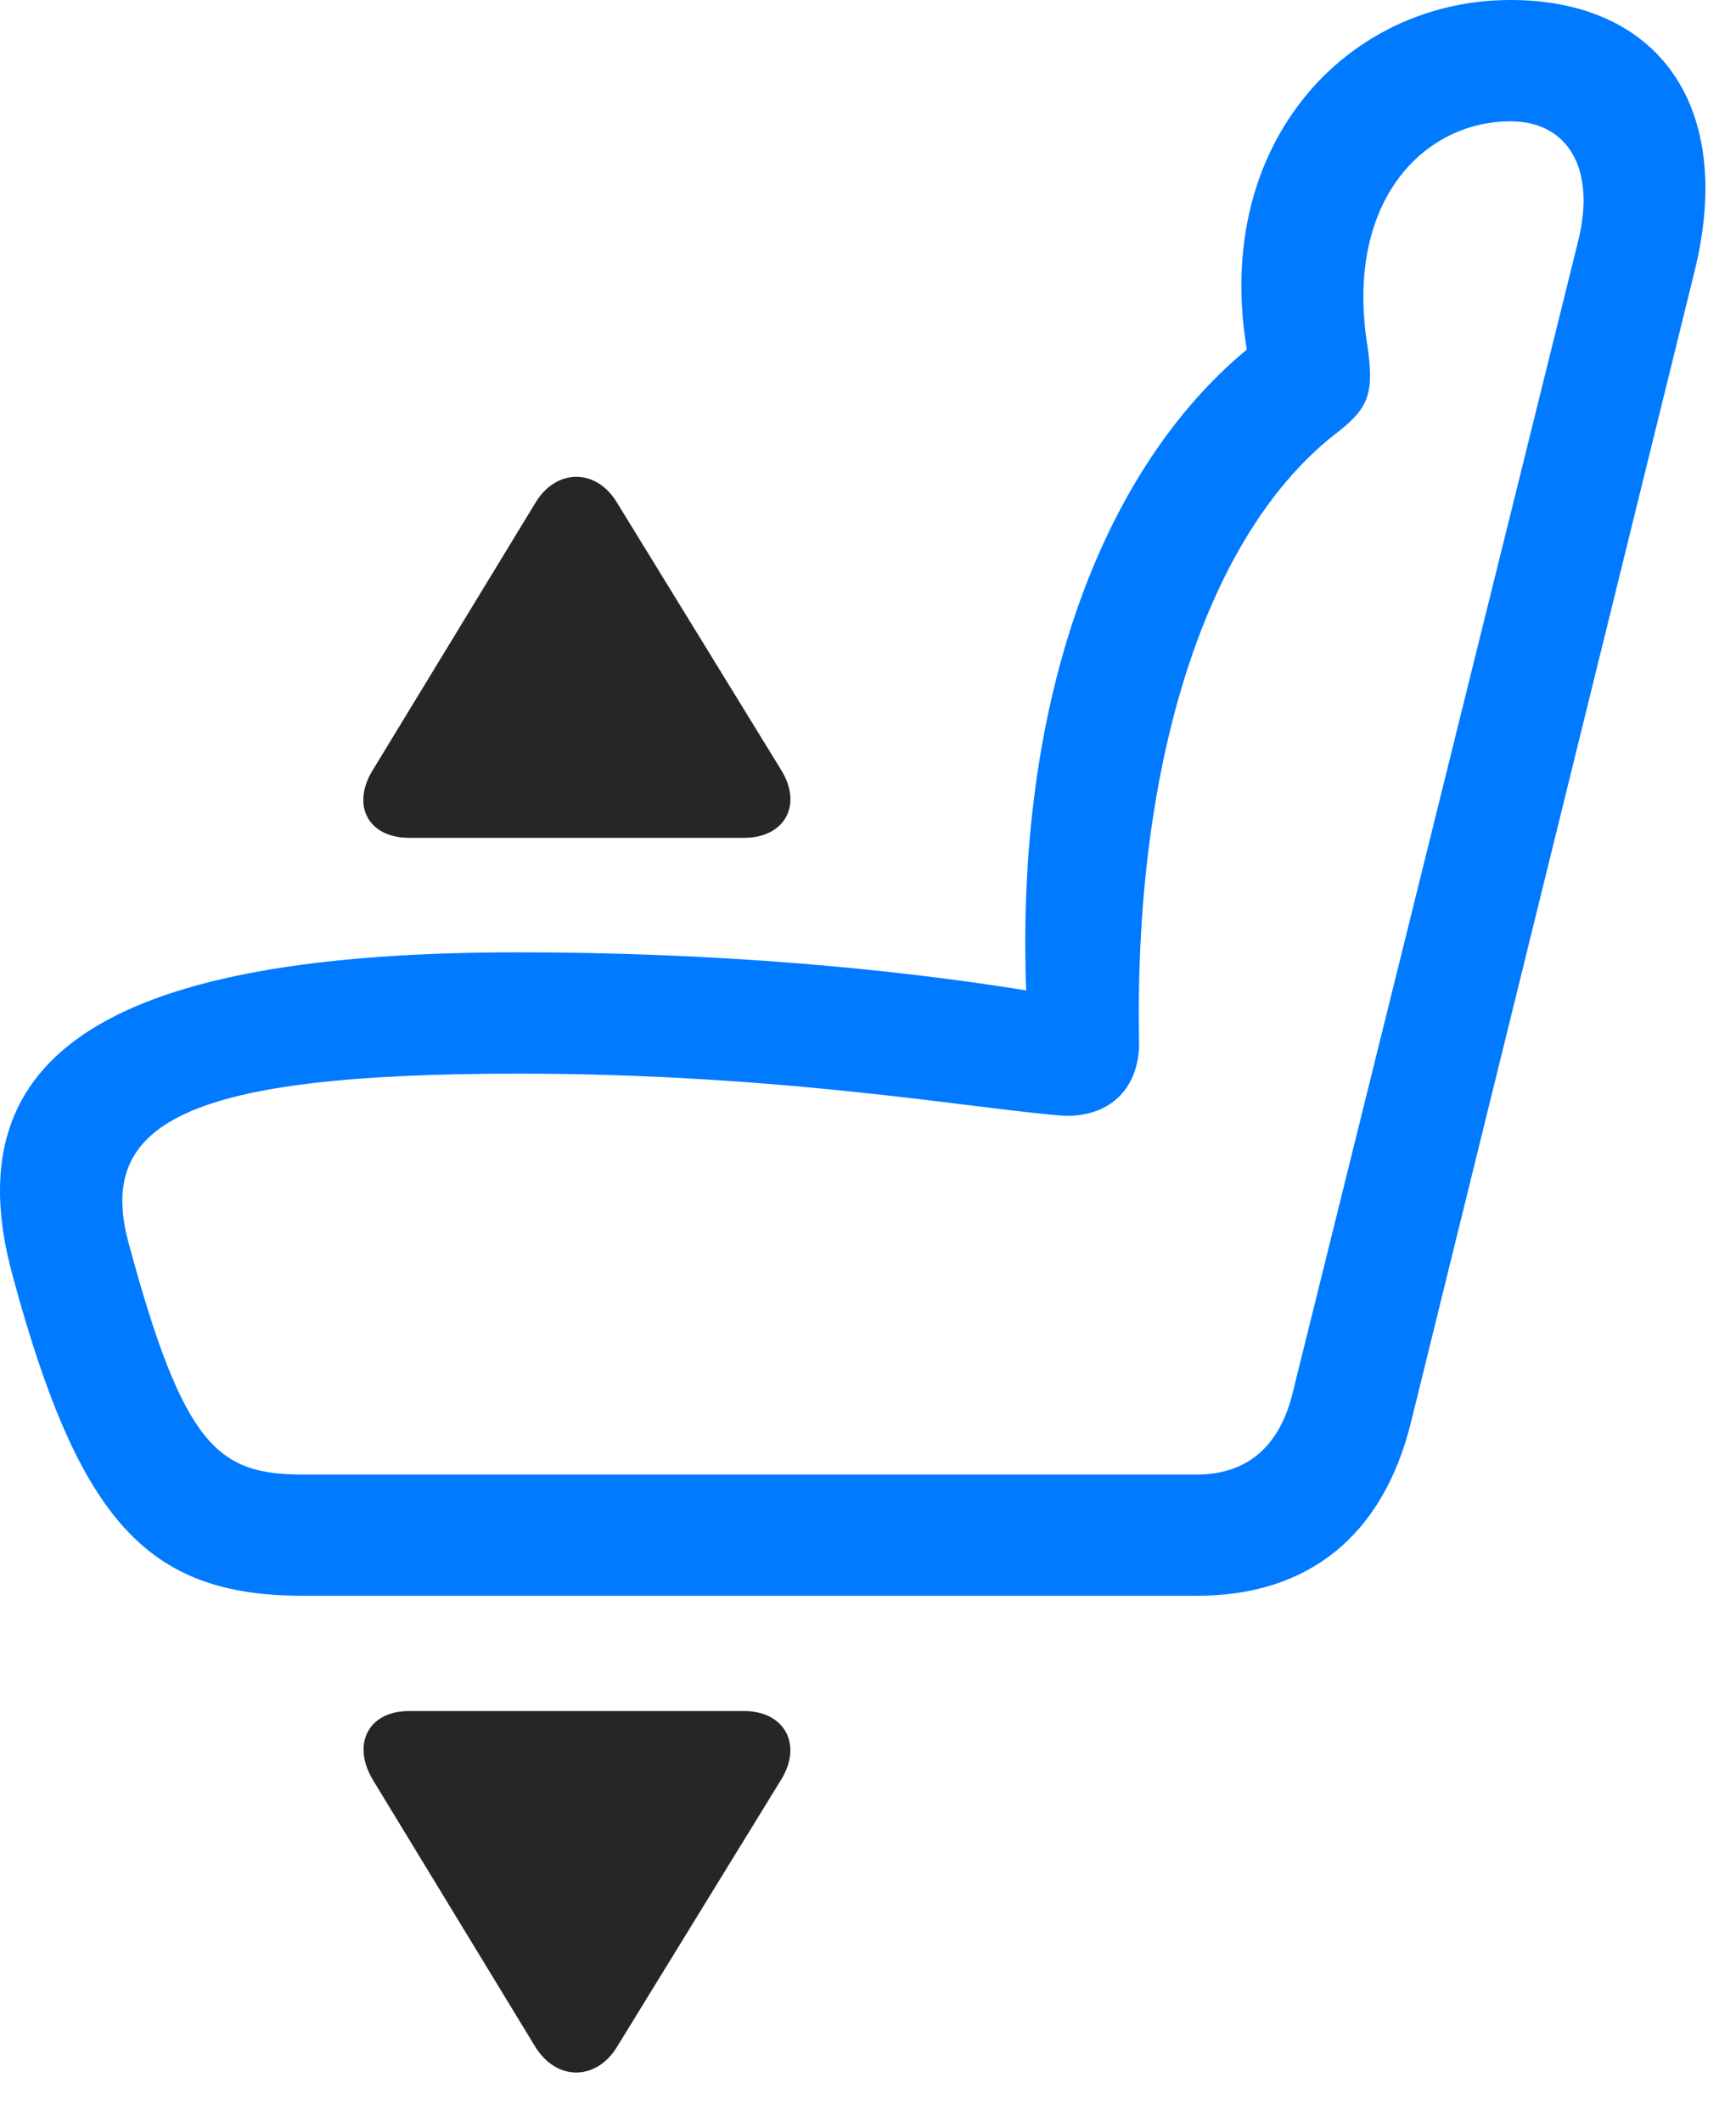 <svg width="27" height="33" viewBox="0 0 27 33" fill="none" xmlns="http://www.w3.org/2000/svg">
<path d="M0.196 19.84C1.228 23.66 2.294 24.82 4.708 24.82H18.618C20.353 24.82 21.513 23.883 21.947 22.113L26.353 4.23C26.997 1.641 25.779 0 23.493 0C20.739 0 18.513 2.613 19.579 6.246L19.802 5.121C17.072 7.055 15.63 11.203 16.005 16.195L16.544 15.504C13.989 15.047 11.013 14.812 8.06 14.812C1.79 14.812 -0.764 16.336 0.196 19.84ZM2.001 19.336C1.486 17.449 2.915 16.699 8.06 16.699C12.232 16.699 15.232 17.262 16.568 17.355C17.282 17.367 17.728 16.91 17.716 16.195C17.634 11.789 18.794 8.227 20.845 6.691C21.29 6.328 21.384 6.105 21.255 5.297C20.939 3.105 22.157 1.887 23.493 1.887C24.36 1.887 24.829 2.59 24.548 3.738L20.107 21.656C19.907 22.488 19.404 22.934 18.618 22.934H4.708C3.396 22.934 2.857 22.512 2.001 19.336Z" fill="#007AFF"/>
<path d="M6.36 26.613C5.727 26.613 5.469 27.129 5.797 27.68L8.328 31.84C8.668 32.379 9.278 32.355 9.594 31.84L12.149 27.68C12.489 27.129 12.196 26.613 11.575 26.613H6.36Z" fill="black" fill-opacity="0.85"/>
<path d="M6.361 13.031H11.576C12.197 13.031 12.49 12.527 12.15 11.977L9.595 7.816C9.279 7.289 8.658 7.277 8.33 7.816L5.798 11.977C5.459 12.527 5.728 13.031 6.361 13.031Z" fill="black" fill-opacity="0.85"/>
</svg>
